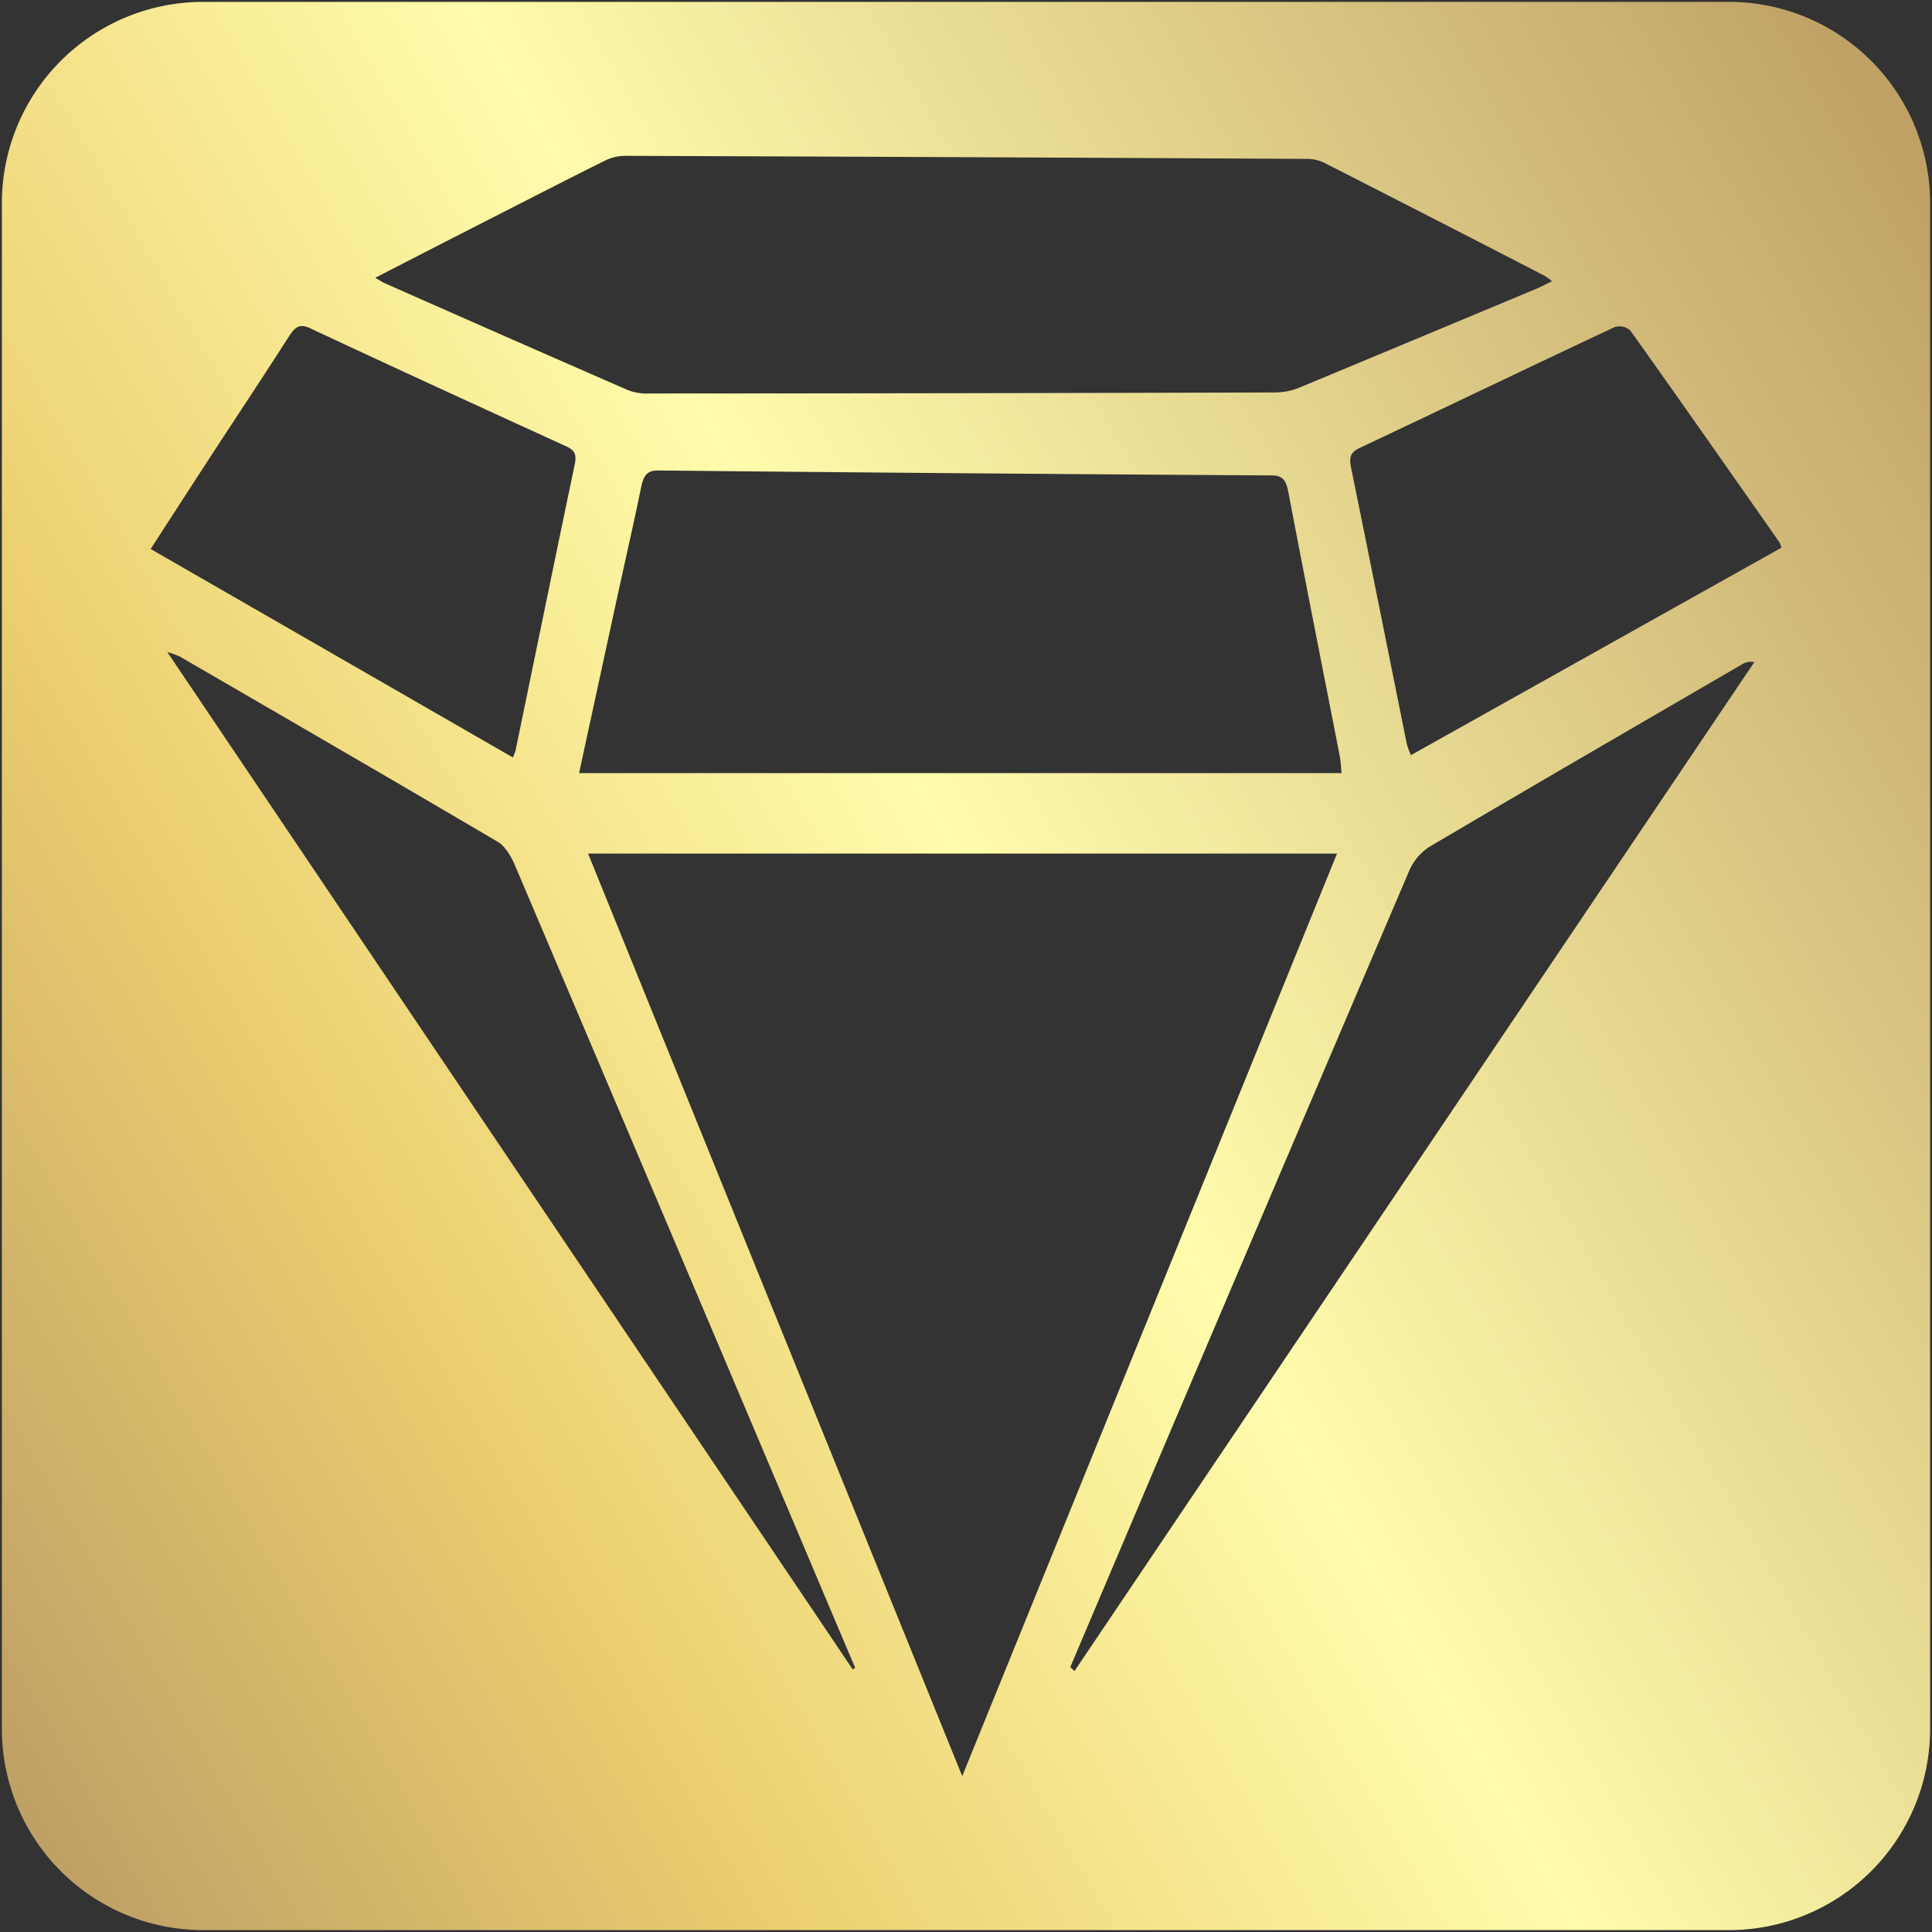<svg id="Layer_1" data-name="Layer 1" xmlns="http://www.w3.org/2000/svg" xmlns:xlink="http://www.w3.org/1999/xlink" viewBox="0 0 512 512"><rect x="0" y="0" width="512" height="512" fill="#333333" stroke="none"/><defs><style>.cls-1{fill:url(#New_Gradient_Swatch);}</style><linearGradient id="New_Gradient_Swatch" x1="-29.36" y1="420.75" x2="541.36" y2="91.25" gradientUnits="userSpaceOnUse"><stop offset="0" stop-color="#bfa065"/><stop offset="0.24" stop-color="#ebce6f"/><stop offset="0.52" stop-color="#fffcac"/><stop offset="1" stop-color="#bfa065"/></linearGradient></defs><path class="cls-1" d="M458.17.5H53.83A53.33,53.33,0,0,0,.5,53.83V458.17A53.33,53.33,0,0,0,53.83,511.5H458.17a53.33,53.33,0,0,0,53.33-53.33V53.83A53.33,53.33,0,0,0,458.17.5Zm-329.24,58c10.42-5.32,20.84-10.68,31.31-15.89a12.17,12.17,0,0,1,5.31-1.31q90.38.31,180.75.81a10.38,10.38,0,0,1,4.58,1q29.28,14.91,58.5,30a20.57,20.57,0,0,1,1.94,1.41c-1.57.76-2.67,1.37-3.81,1.85q-31.5,13.18-63,26.29a17.36,17.36,0,0,1-6.54,1.35q-83.08.24-166.16.27a13.66,13.66,0,0,1-5.41-.9Q134.07,89.28,101.85,75c-.47-.21-.91-.53-2.39-1.39C109.86,68.25,119.39,63.36,128.93,58.5ZM355.54,204.88H153.46c3.54-16.31,6.91-31.9,10.3-47.49,2.05-9.43,4.22-18.82,6.15-28.29.63-3.09,1.59-4.45,4.48-4.42q81.3.82,162.59,1.31c2.76,0,3.82,1.09,4.44,4.39,4.44,23.37,9.08,46.69,13.63,70C355.31,201.76,355.36,203.17,355.54,204.88ZM58.72,116.52c6-9.15,12-18.21,17.9-27.44,1.58-2.47,2.83-3.37,5.53-2.11,22.55,10.57,45.18,20.92,67.81,31.27,2,.91,3,1.85,2.35,4.83-5.29,25.25-10.46,50.53-15.68,75.81a16,16,0,0,1-.7,1.86l-96-55.25C46.35,135.55,52.52,126,58.72,116.52ZM226,442.44,44.34,172.8A25.58,25.58,0,0,1,47.66,174c28.11,16.31,56.24,32.59,84.28,49.11,1.89,1.12,3.5,3.78,4.51,6.17q42.32,99.56,84.46,199.22,2.84,6.72,5.7,13.42ZM155.85,226.21H354.32L255,470.7ZM284.74,442.86l-1.1-1.08q11.75-27.67,23.49-55.35,33.09-77.81,66.27-155.54a14.39,14.39,0,0,1,5.33-6.43c27.56-16.26,55.21-32.28,82.84-48.35a4.47,4.47,0,0,1,3.34-.64Zm89.18-242.74a18.39,18.39,0,0,1-1.11-3c-4.92-24.37-9.77-48.76-14.75-73.11-.6-2.93-.11-4.18,2.25-5.29,22.52-10.62,45-21.44,67.51-32a4.14,4.14,0,0,1,4.27.93c13.27,18.6,26.38,37.37,39.51,56.11a7.94,7.94,0,0,1,.51,1.38Z"/></svg>